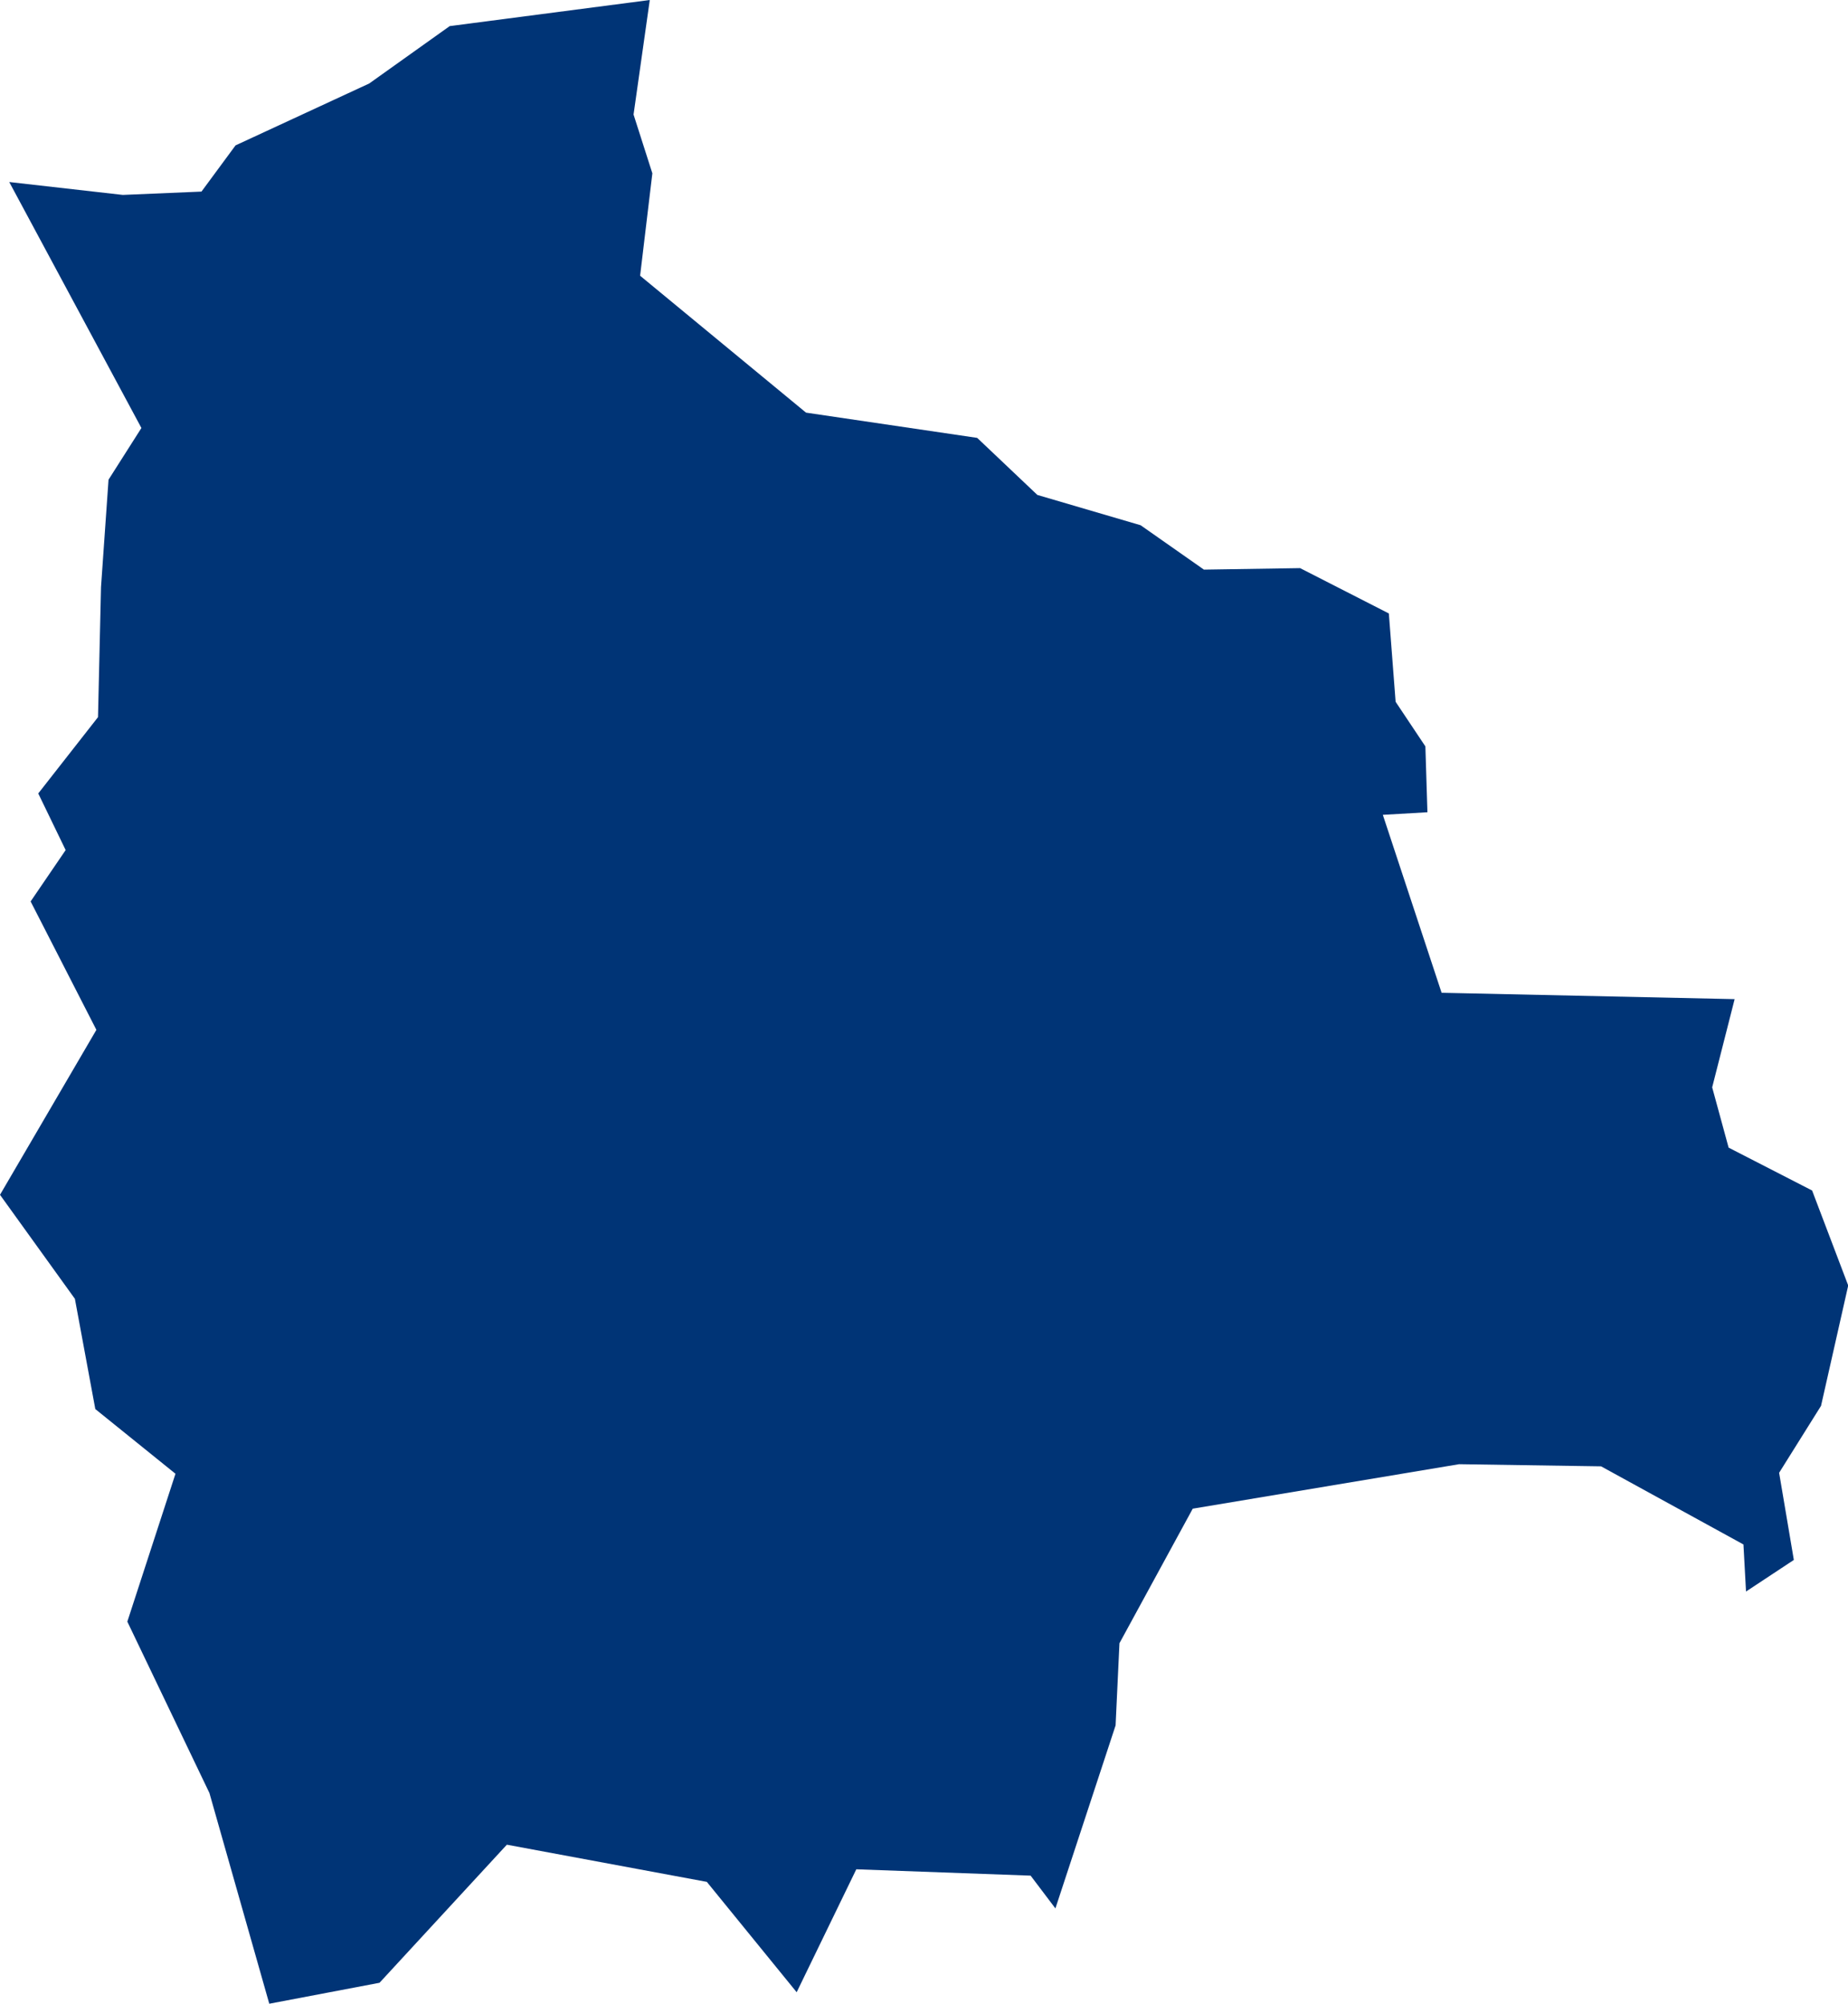 <?xml version="1.0" encoding="UTF-8" standalone="no"?>
<svg
   xmlns:dc="http://purl.org/dc/elements/1.1/"
   xmlns:cc="http://creativecommons.org/ns#"
   xmlns:rdf="http://www.w3.org/1999/02/22-rdf-syntax-ns#"
   xmlns:svg="http://www.w3.org/2000/svg"
   xmlns="http://www.w3.org/2000/svg"
   xmlns:sodipodi="http://sodipodi.sourceforge.net/DTD/sodipodi-0.dtd"
   xmlns:inkscape="http://www.inkscape.org/namespaces/inkscape"
   id="svg2"
   version="1.1"
   inkscape:version="0.91 r13725"
   sodipodi:docname="BOL.svg"
   width="17.198"
   height="18.647">
  <defs
     id="defs8" />
  <sodipodi:namedview
     pagecolor="#ffffff"
     bordercolor="#666666"
     borderopacity="1"
     objecttolerance="10"
     gridtolerance="10"
     guidetolerance="10"
     inkscape:pageopacity="0"
     inkscape:pageshadow="2"
     inkscape:window-width="480"
     inkscape:window-height="419"
     id="namedview6"
     showgrid="false"
     inkscape:zoom="2.36"
     inkscape:cx="20.973047"
     inkscape:cy="110.53037"
     inkscape:window-x="0"
     inkscape:window-y="0"
     inkscape:window-maximized="0"
     inkscape:current-layer="svg2" />
  <path
     d="m 9.591,17.455 -1.622,-0.059 -0.555,1.144 -0.836,-1.027 -1.861,-0.346 -1.185,1.285 -1.026,0.195 -0.557,-1.961 -0.764,-1.595 0.448,-1.376 -0.746,-0.602 -0.19,-1.026 L 1.1612308e-7,11.119 0.897,9.584 l -0.612,-1.195 0.326,-0.478 -0.255,-0.527 0.556,-0.71 0.028,-1.21 0.07,-1 0.306,-0.481 -1.23,-2.289 1.057,0.12 0.732,-0.031 0.317,-0.43 1.244,-0.576 0.749,-0.534 L 6.047,-5.9919593e-6 5.896,1.066 l 0.175,0.547 -0.114,0.953 1.544,1.274 1.593,0.235 0.56,0.531 0.961,0.282 0.589,0.413 0.895,-0.014 0.826,0.422 0.063,0.822 0.277,0.415 0.019,0.613 -0.415,0.024 0.547,1.656 2.727,0.059 -0.209,0.821 0.153,0.561 0.777,0.399 0.336,0.884 -0.253,1.12 -0.39,0.623 0.137,0.811 -0.445,0.294 -0.024,-0.438 -1.325,-0.727 -1.321,-0.02 -2.479,0.414 -0.682,1.252 -0.036,0.765 -0.56,1.703 -0.23,-0.304 z"
     style="fill:#003476"
     id="path4"
     inkscape:connector-curvature="0" />
</svg>
